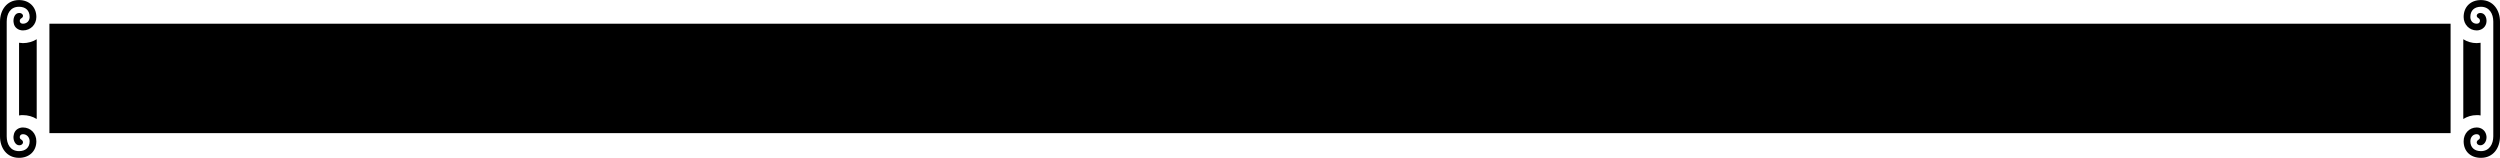 <?xml version="1.0" encoding="UTF-8"?>
<!DOCTYPE svg PUBLIC "-//W3C//DTD SVG 1.1//EN" "http://www.w3.org/Graphics/SVG/1.1/DTD/svg11.dtd">
<!-- Creator: CorelDRAW -->
<svg xmlns="http://www.w3.org/2000/svg" xml:space="preserve" width="1900px" height="120px" version="1.1" style="shape-rendering:geometricPrecision; text-rendering:geometricPrecision; image-rendering:optimizeQuality; fill-rule:evenodd; clip-rule:evenodd"
viewBox="0 0 70.83 4.47"
 xmlns:xlink="http://www.w3.org/1999/xlink"
 xmlns:xodm="http://www.corel.com/coreldraw/odm/2003">
 <defs>
  <style type="text/css">
   <![CDATA[
    .fil0 {fill:black}
   ]]>
  </style>
 </defs>
 <g id="Layer_x0020_1">
  <path class="fil0" d="M0.54 3.27c0.04,-0.01 0.07,-0.01 0.11,-0.01 0.14,0 0.28,0.04 0.39,0.11l0 -2.26c-0.11,0.07 -0.25,0.11 -0.39,0.11 -0.04,0 -0.07,-0.01 -0.11,-0.01l0 2.06zm-0.35 0.59c0,0.22 0.1,0.42 0.35,0.42 0.18,0 0.3,-0.1 0.3,-0.28 0,-0.11 -0.08,-0.2 -0.19,-0.2 -0.11,0 -0.11,0.13 -0.05,0.15 0.11,0.07 0.03,0.19 -0.09,0.16 -0.1,-0.03 -0.15,-0.18 -0.12,-0.29 0.02,-0.13 0.13,-0.21 0.26,-0.21 0.22,0 0.38,0.17 0.38,0.39 0,0.29 -0.21,0.47 -0.49,0.47 -0.35,0 -0.54,-0.28 -0.54,-0.61l0 -3.25c0,-0.32 0.19,-0.61 0.54,-0.61 0.28,0 0.49,0.19 0.49,0.48 0,0.21 -0.16,0.38 -0.38,0.38 -0.13,0 -0.24,-0.08 -0.26,-0.2 -0.03,-0.12 0.02,-0.27 0.12,-0.29 0.12,-0.03 0.2,0.09 0.09,0.15 -0.06,0.03 -0.06,0.15 0.05,0.15 0.11,0 0.19,-0.08 0.19,-0.19 0,-0.19 -0.12,-0.29 -0.3,-0.29 -0.25,0 -0.35,0.2 -0.35,0.42l0 3.25z"/>
  <polygon class="fil0" points="69.43,0.67 1.4,0.67 1.4,3.77 69.43,3.77 "/>
  <path class="fil0" d="M70.28 3.27c-0.03,-0.01 -0.07,-0.01 -0.11,-0.01 -0.14,0 -0.27,0.04 -0.38,0.11l0 -2.26c0.11,0.07 0.24,0.11 0.38,0.11 0.04,0 0.08,-0.01 0.11,-0.01l0 2.06zm0.36 0.59c0,0.22 -0.11,0.42 -0.35,0.42 -0.18,0 -0.3,-0.1 -0.3,-0.28 0,-0.11 0.07,-0.2 0.18,-0.2 0.11,0 0.11,0.13 0.06,0.15 -0.12,0.07 -0.04,0.19 0.08,0.16 0.11,-0.03 0.16,-0.18 0.13,-0.29 -0.03,-0.13 -0.14,-0.21 -0.27,-0.21 -0.21,0 -0.37,0.17 -0.37,0.39 0,0.29 0.2,0.47 0.49,0.47 0.35,0 0.54,-0.28 0.54,-0.61l0 -3.25c0,-0.32 -0.19,-0.61 -0.54,-0.61 -0.29,0 -0.49,0.19 -0.49,0.48 0,0.21 0.16,0.38 0.37,0.38 0.13,0 0.24,-0.08 0.27,-0.2 0.03,-0.12 -0.02,-0.27 -0.13,-0.29 -0.12,-0.03 -0.2,0.09 -0.08,0.15 0.05,0.03 0.05,0.15 -0.06,0.15 -0.11,0 -0.18,-0.08 -0.18,-0.19 0,-0.19 0.12,-0.29 0.3,-0.29 0.24,0 0.35,0.2 0.35,0.42l0 3.25z"/>
 </g>
</svg>
